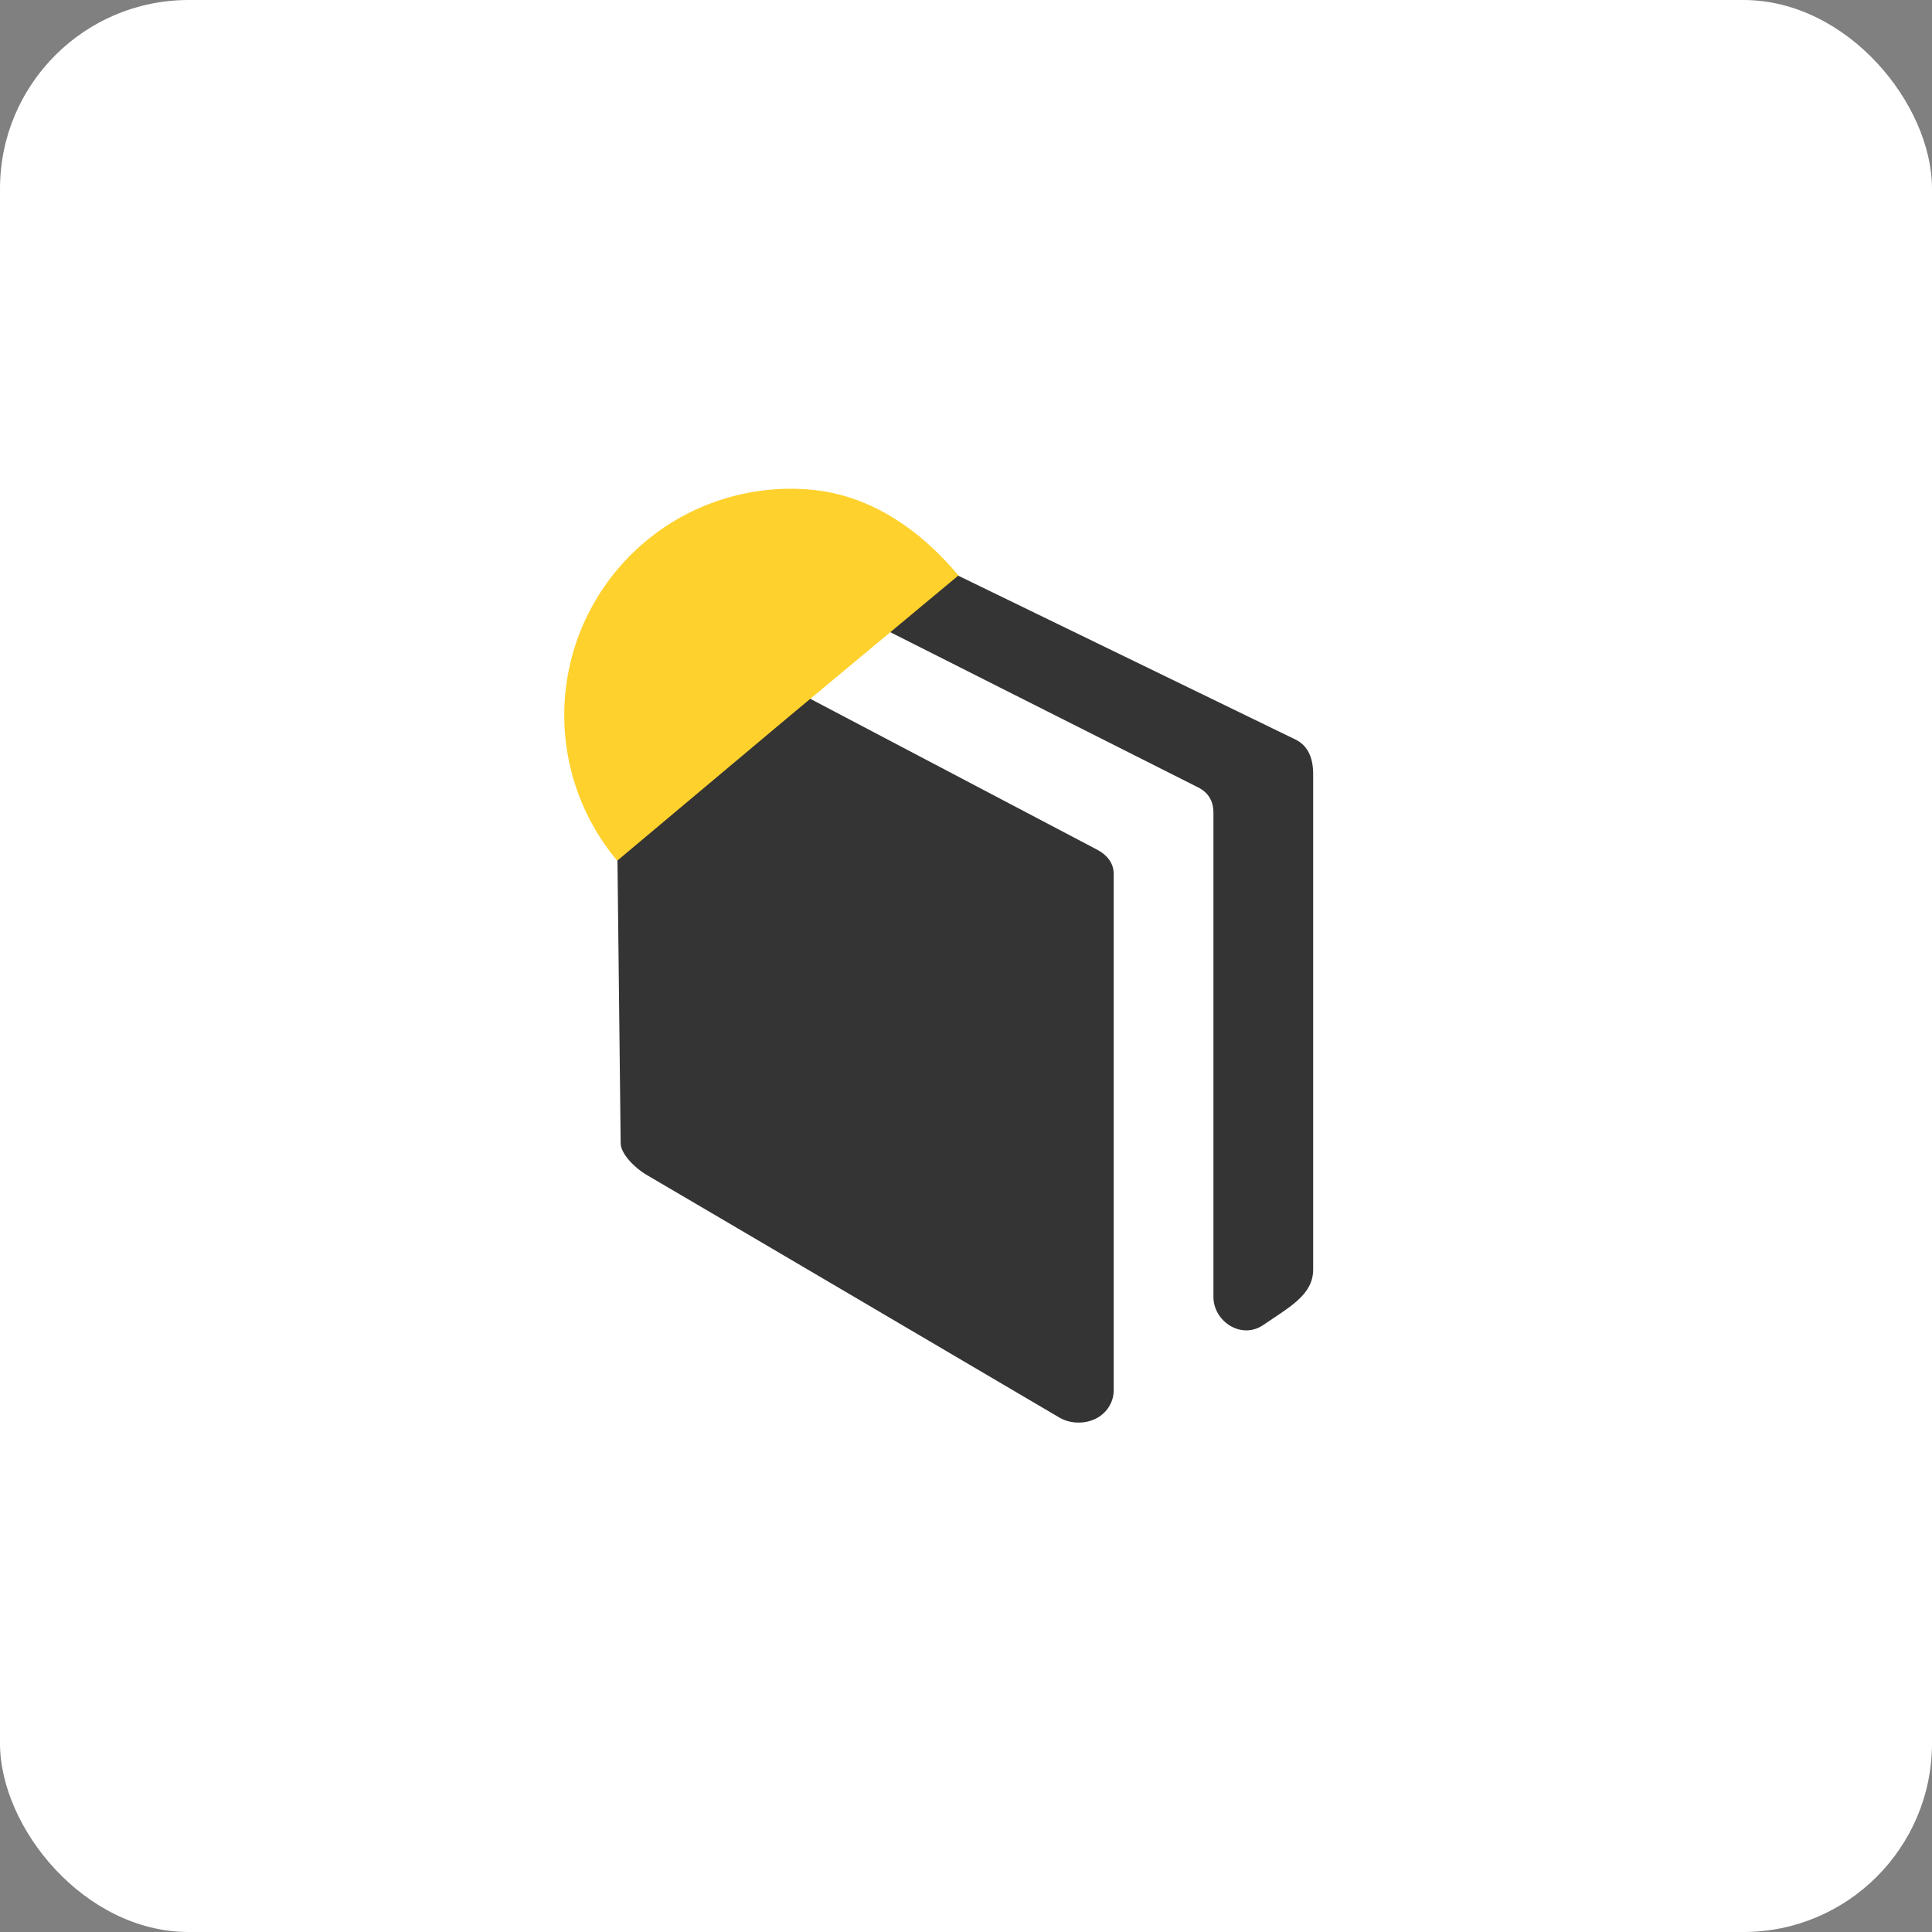 <svg width="512" height="512" viewBox="0 0 512 512" fill="none" xmlns="http://www.w3.org/2000/svg">
<rect x="0" y="0" width="512" height="512" fill="#808080" stroke="none"/>
<rect width="512" height="512" rx="50" fill="white"/>
<path d="M348 205.132V336.423C348 343.044 342.027 346.203 334.786 351.137C328.972 355.107 321.572 350.186 321.572 343.691V215.406C321.572 212.73 320.594 210.18 317.423 208.62C314.252 207.06 215.174 157.06 215.174 157.06C213.575 156.489 206.598 152.265 197.295 156.857C188.455 161.22 183.645 165.964 182.416 168.196L290.506 225.046C293.374 226.492 295.144 228.724 295.144 231.591V368.603C295.111 370.148 294.64 371.656 293.781 372.963C292.922 374.271 291.707 375.329 290.268 376.023C288.9 376.671 287.394 377.005 285.868 376.999C284.074 377.02 282.308 376.563 280.768 375.68C277.927 374.019 178.042 315.229 171.449 311.411C168.277 309.584 164.564 305.842 164.485 303.065L163.005 172.598C163.005 170.086 162.701 165.66 166.824 159.508C176.034 145.758 208.17 130.119 224.437 138.224L343.349 196C346.216 197.42 348 200.261 348 205.132Z" fill="#343434"/>
<path d="M254 152.5C243.771 140.31 230.612 131.145 214.759 129.758C198.907 128.371 183.153 133.339 170.963 143.567C158.773 153.796 151.145 168.448 149.758 184.301C148.371 200.153 153.339 215.907 163.567 228.097L209.53 189.53L254 152.5Z" fill="#FFD12D"/>
</svg>
